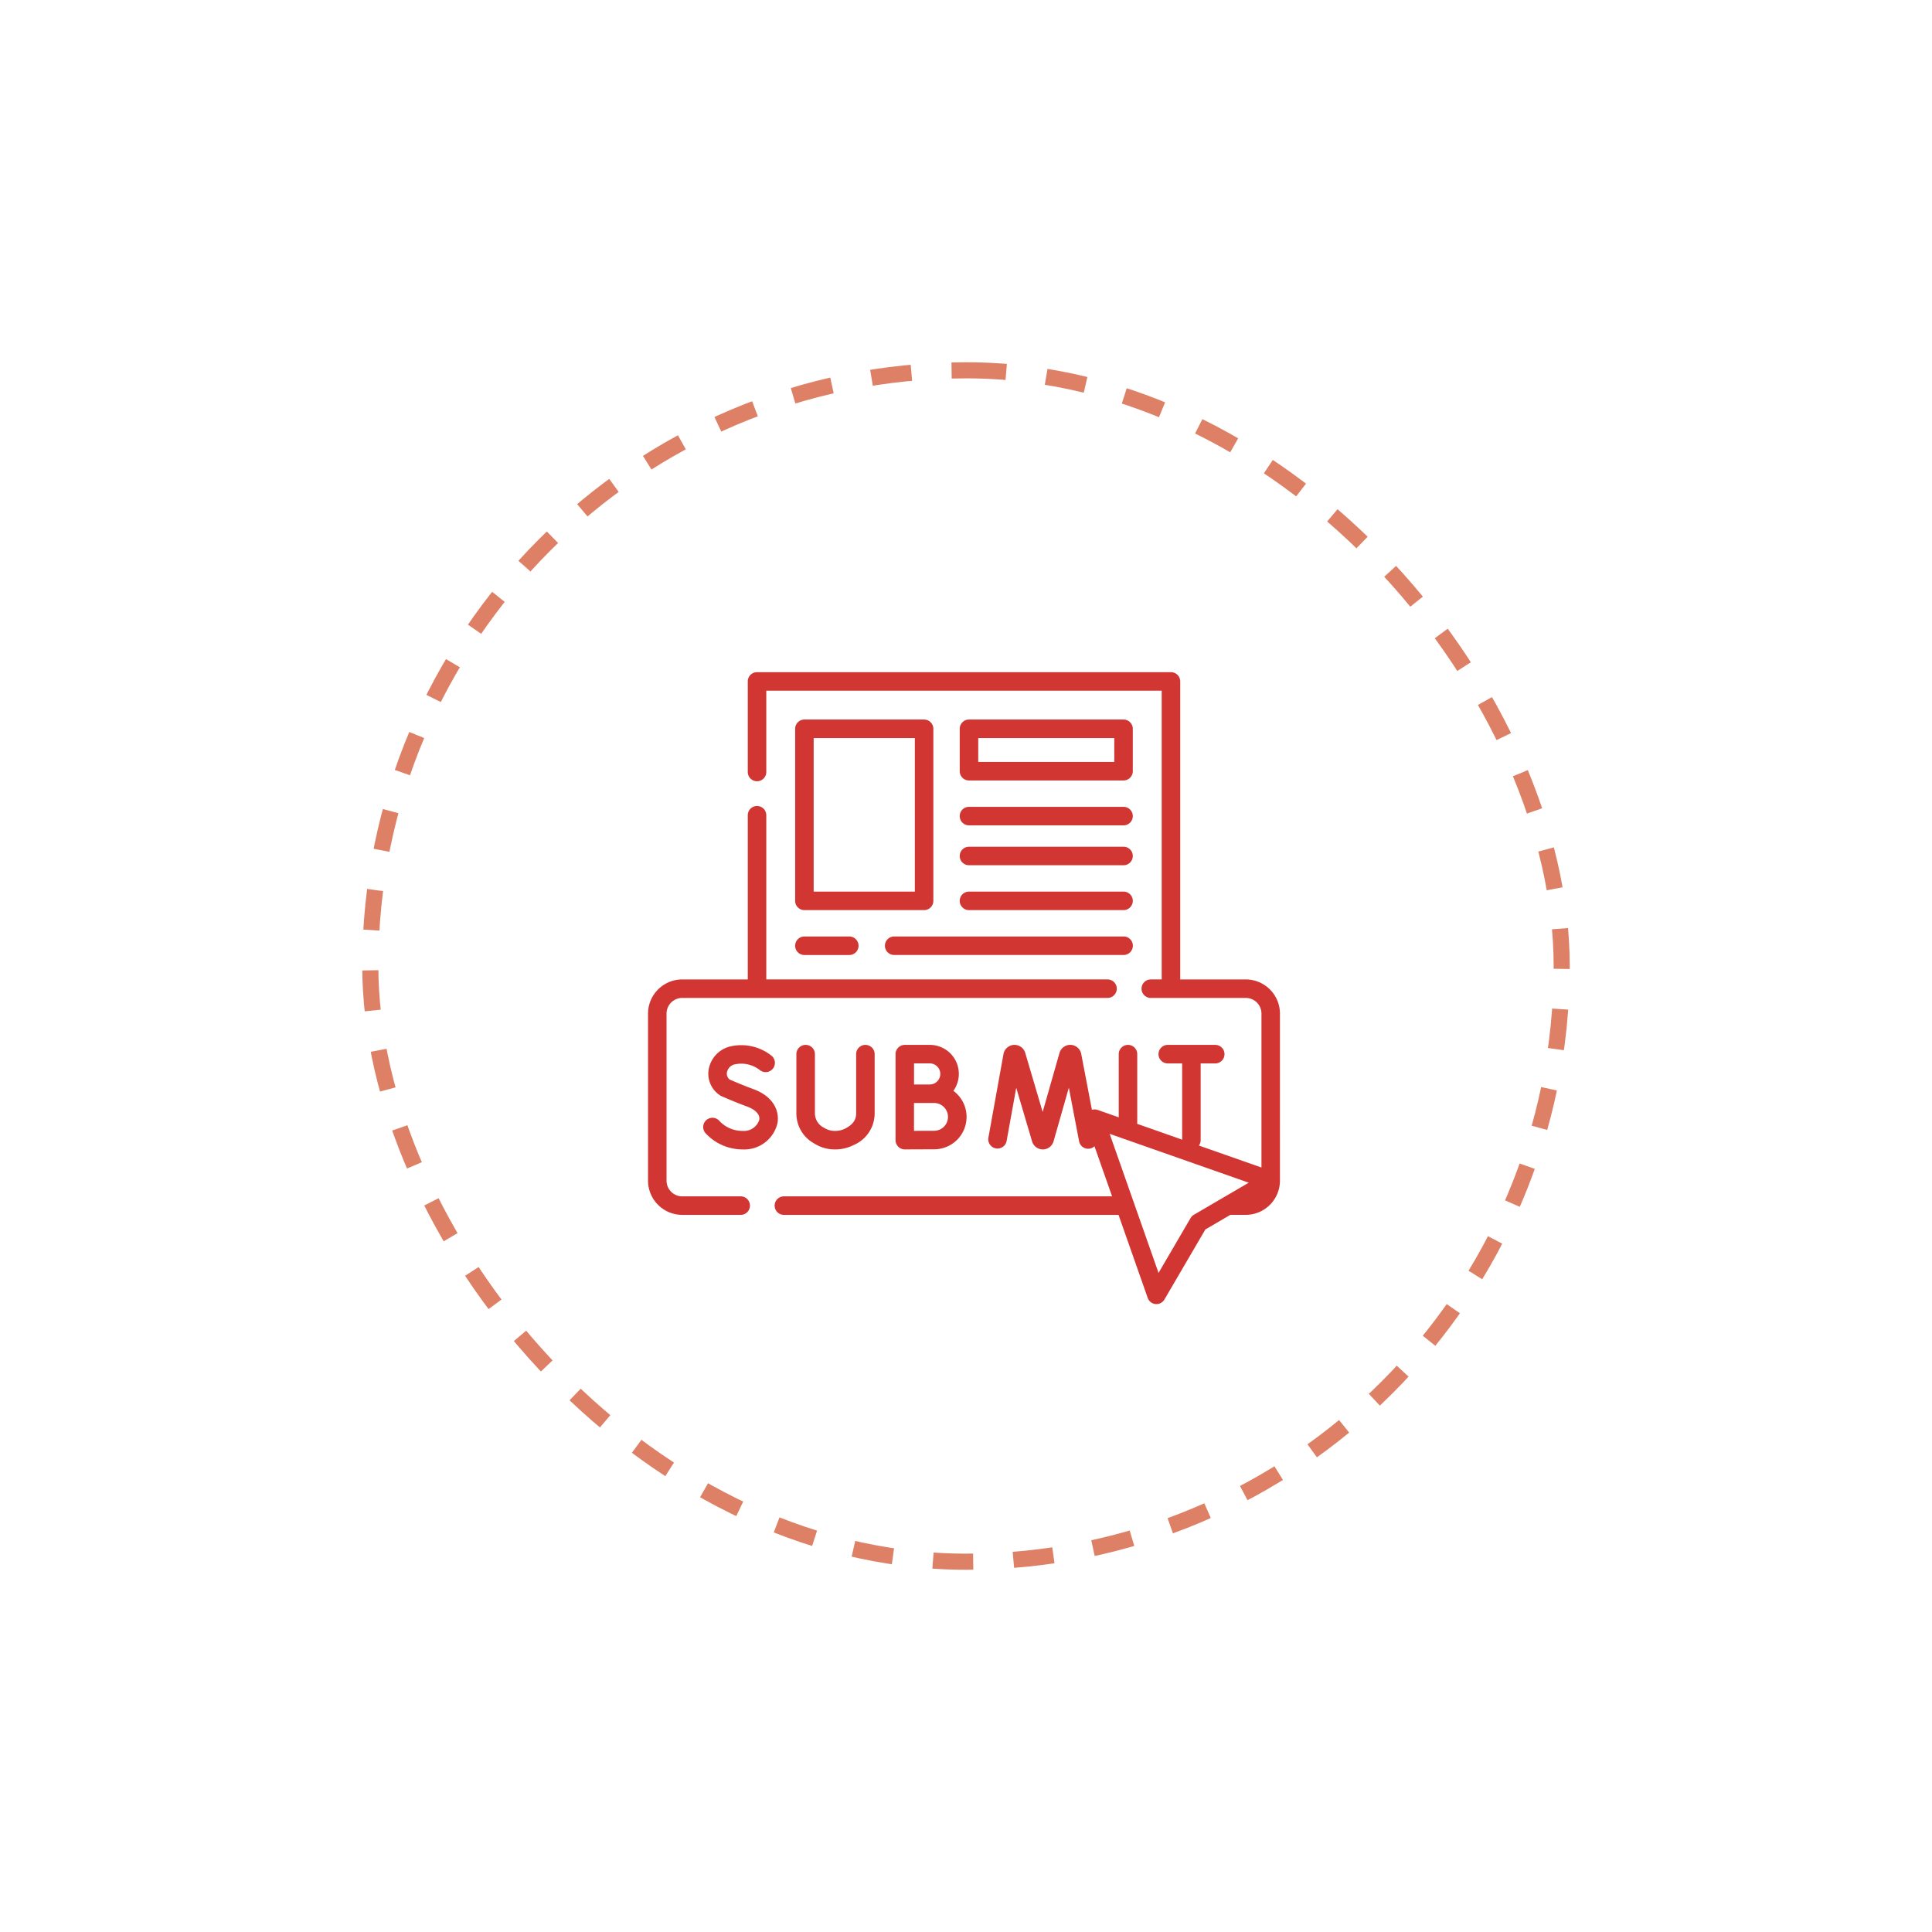 <svg xmlns="http://www.w3.org/2000/svg" xmlns:xlink="http://www.w3.org/1999/xlink" width="240" height="240" viewBox="0 0 240 240">
  <defs>
    <filter id="Rectangle_456" x="0" y="0" width="240" height="240" filterUnits="userSpaceOnUse">
      <feOffset dy="3" input="SourceAlpha"/>
      <feGaussianBlur stdDeviation="15" result="blur"/>
      <feFlood flood-opacity="0.102"/>
      <feComposite operator="in" in2="blur"/>
      <feComposite in="SourceGraphic"/>
    </filter>
  </defs>
  <g id="Group_3711" data-name="Group 3711" transform="translate(-394 -3174)">
    <g transform="matrix(1, 0, 0, 1, 394, 3174)" filter="url(#Rectangle_456)">
      <g id="Rectangle_456-2" data-name="Rectangle 456" transform="translate(45 42)" fill="#fff" stroke="#de8065" stroke-width="2" stroke-dasharray="5">
        <rect width="150" height="150" rx="75" stroke="none"/>
        <rect x="1" y="1" width="148" height="148" rx="74" fill="none"/>
      </g>
    </g>
    <g id="submit" transform="translate(474.501 3257.5)">
      <g id="Group_3624" data-name="Group 3624" transform="translate(0)">
        <path id="Path_5325" data-name="Path 5325" d="M135.217,38.386H120.349a1.15,1.15,0,0,0-1.15,1.15V60.909a1.15,1.15,0,0,0,1.15,1.15h14.868a1.15,1.15,0,0,0,1.15-1.15V39.536A1.15,1.15,0,0,0,135.217,38.386Zm-1.15,21.373H121.5V40.686h12.568Z" transform="translate(-100.924 -32.501)" fill="#d13633"/>
        <path id="Path_5326" data-name="Path 5326" d="M253.691,45.952h19.2a1.15,1.15,0,0,0,1.15-1.15V39.536a1.15,1.15,0,0,0-1.15-1.15h-19.2a1.15,1.15,0,0,0-1.15,1.15V44.8A1.15,1.15,0,0,0,253.691,45.952Zm1.15-5.266h16.9v2.966h-16.9Z" transform="translate(-213.822 -32.501)" fill="#d13633"/>
        <path id="Path_5327" data-name="Path 5327" d="M253.691,111.4h19.2a1.15,1.15,0,1,0,0-2.3h-19.2a1.15,1.15,0,1,0,0,2.3Z" transform="translate(-213.822 -92.371)" fill="#d13633"/>
        <path id="Path_5328" data-name="Path 5328" d="M253.691,143.723h19.2a1.15,1.15,0,1,0,0-2.3h-19.2a1.15,1.15,0,1,0,0,2.3Z" transform="translate(-213.822 -119.74)" fill="#d13633"/>
        <path id="Path_5329" data-name="Path 5329" d="M253.691,180.089h19.2a1.15,1.15,0,1,0,0-2.3h-19.2a1.15,1.15,0,1,0,0,2.3Z" transform="translate(-213.822 -150.531)" fill="#d13633"/>
        <path id="Path_5330" data-name="Path 5330" d="M191.931,215.3a1.15,1.15,0,0,0,1.15,1.15h28.5a1.15,1.15,0,1,0,0-2.3h-28.5A1.15,1.15,0,0,0,191.931,215.3Z" transform="translate(-162.504 -181.32)" fill="#d13633"/>
        <path id="Path_5331" data-name="Path 5331" d="M120.349,216.454h5.576a1.15,1.15,0,1,0,0-2.3h-5.576a1.15,1.15,0,1,0,0,2.3Z" transform="translate(-100.924 -181.32)" fill="#d13633"/>
        <path id="Path_5332" data-name="Path 5332" d="M204.772,301.981h-3.1a1.15,1.15,0,0,0-1.15,1.15v10.685a1.15,1.15,0,0,0,1.15,1.15h.005s2.854-.013,3.641-.013a4.024,4.024,0,0,0,2.39-7.264,3.606,3.606,0,0,0-2.932-5.709Zm0,2.3a1.309,1.309,0,1,1,0,2.618l-1.154,0h-.8v-2.621Zm.542,8.373c-.457,0-1.607,0-2.5.008V309.2l.806,0h1.69a1.726,1.726,0,1,1,0,3.452Z" transform="translate(-169.775 -255.682)" fill="#d13633"/>
        <path id="Path_5333" data-name="Path 5333" d="M51.153,307.479c-1.342-.5-2.59-1.035-2.941-1.189a.922.922,0,0,1-.35-.883,1.252,1.252,0,0,1,.98-1.008,3.749,3.749,0,0,1,3.112.714,1.15,1.15,0,0,0,1.475-1.764,6.032,6.032,0,0,0-5.25-1.152,3.575,3.575,0,0,0-2.593,2.883,3.212,3.212,0,0,0,1.433,3.18,1.146,1.146,0,0,0,.159.087c.061.027,1.528.68,3.179,1.289.512.189,1.686.729,1.52,1.662a1.988,1.988,0,0,1-2.049,1.368,3.908,3.908,0,0,1-2.872-1.206,1.15,1.15,0,1,0-1.7,1.544,6.241,6.241,0,0,0,4.576,1.962A4.222,4.222,0,0,0,54.14,311.7c.253-1.416-.4-3.269-2.988-4.224Z" transform="translate(-38.061 -255.681)" fill="#d13633"/>
        <path id="Path_5334" data-name="Path 5334" d="M121.35,301.981a1.15,1.15,0,0,0-1.15,1.15v7.353a4.238,4.238,0,0,0,2.207,3.739,4.737,4.737,0,0,0,2.587.744H125a5.01,5.01,0,0,0,2.276-.527,4.284,4.284,0,0,0,2.647-3.963v-7.345a1.15,1.15,0,1,0-2.3,0v7.345c0,.565-.157,1.293-1.381,1.909a2.733,2.733,0,0,1-1.242.281h0a2.441,2.441,0,0,1-1.352-.382,2,2,0,0,1-1.146-1.8v-7.353A1.15,1.15,0,0,0,121.35,301.981Z" transform="translate(-101.771 -255.682)" fill="#d13633"/>
        <path id="Path_5335" data-name="Path 5335" d="M146.922,42.416a4.253,4.253,0,0,0-4.247-4.248h-8.143V1.15A1.15,1.15,0,0,0,133.382,0H81.963a1.15,1.15,0,0,0-1.15,1.15V12.4a1.15,1.15,0,1,0,2.3,0V2.3h49.119V38.167h-1.354a1.15,1.15,0,0,0,0,2.3h11.8a1.95,1.95,0,0,1,1.947,1.949V61.533l-7.77-2.73a1.144,1.144,0,0,0,.216-.669V48.6h1.813a1.15,1.15,0,1,0,0-2.3h-5.9a1.15,1.15,0,1,0,0,2.3h1.789v9.472l-5.579-1.96V47.449a1.15,1.15,0,0,0-2.3,0V55.3l-2.616-.919a1.147,1.147,0,0,0-.714-.013l-1.33-6.957a1.391,1.391,0,0,0-2.687-.151c0,.013-.008.026-.012.04l-2.09,7.33-2.166-7.342-.013-.04a1.391,1.391,0,0,0-2.688.193L110.7,57.847a1.15,1.15,0,0,0,2.263.408l1.2-6.63,1.968,6.67c0,.014.008.027.013.041a1.389,1.389,0,0,0,1.319.948h.007a1.389,1.389,0,0,0,1.316-.961l.012-.04,1.9-6.666,1.271,6.65a1.148,1.148,0,0,0,1.913.624l2.187,6.225H85.3a1.15,1.15,0,0,0,0,2.3H126.87l3.624,10.315a1.149,1.149,0,0,0,.975.763c.037,0,.073.005.11.005a1.15,1.15,0,0,0,.993-.57l5.083-8.7,3.107-1.816h1.913a4.253,4.253,0,0,0,4.246-4.2h0c0-.019,0-.037,0-.055ZM136.234,67.4a1.151,1.151,0,0,0-.413.413l-3.981,6.813-6.07-17.276,17.276,6.07Z" transform="translate(-68.423)" fill="#d13633"/>
        <path id="Path_5336" data-name="Path 5336" d="M11.511,156.923H4.247A1.949,1.949,0,0,1,2.3,154.976V134.223a1.95,1.95,0,0,1,1.947-1.949H57.078a1.15,1.15,0,0,0,0-2.3H14.69V109.582a1.15,1.15,0,0,0-2.3,0v20.393H4.247A4.253,4.253,0,0,0,0,134.223v20.753a4.252,4.252,0,0,0,4.247,4.247h7.264a1.15,1.15,0,1,0,0-2.3Z" transform="translate(0 -91.807)" fill="#d13633"/>
      </g>
    </g>
  </g>
</svg>

